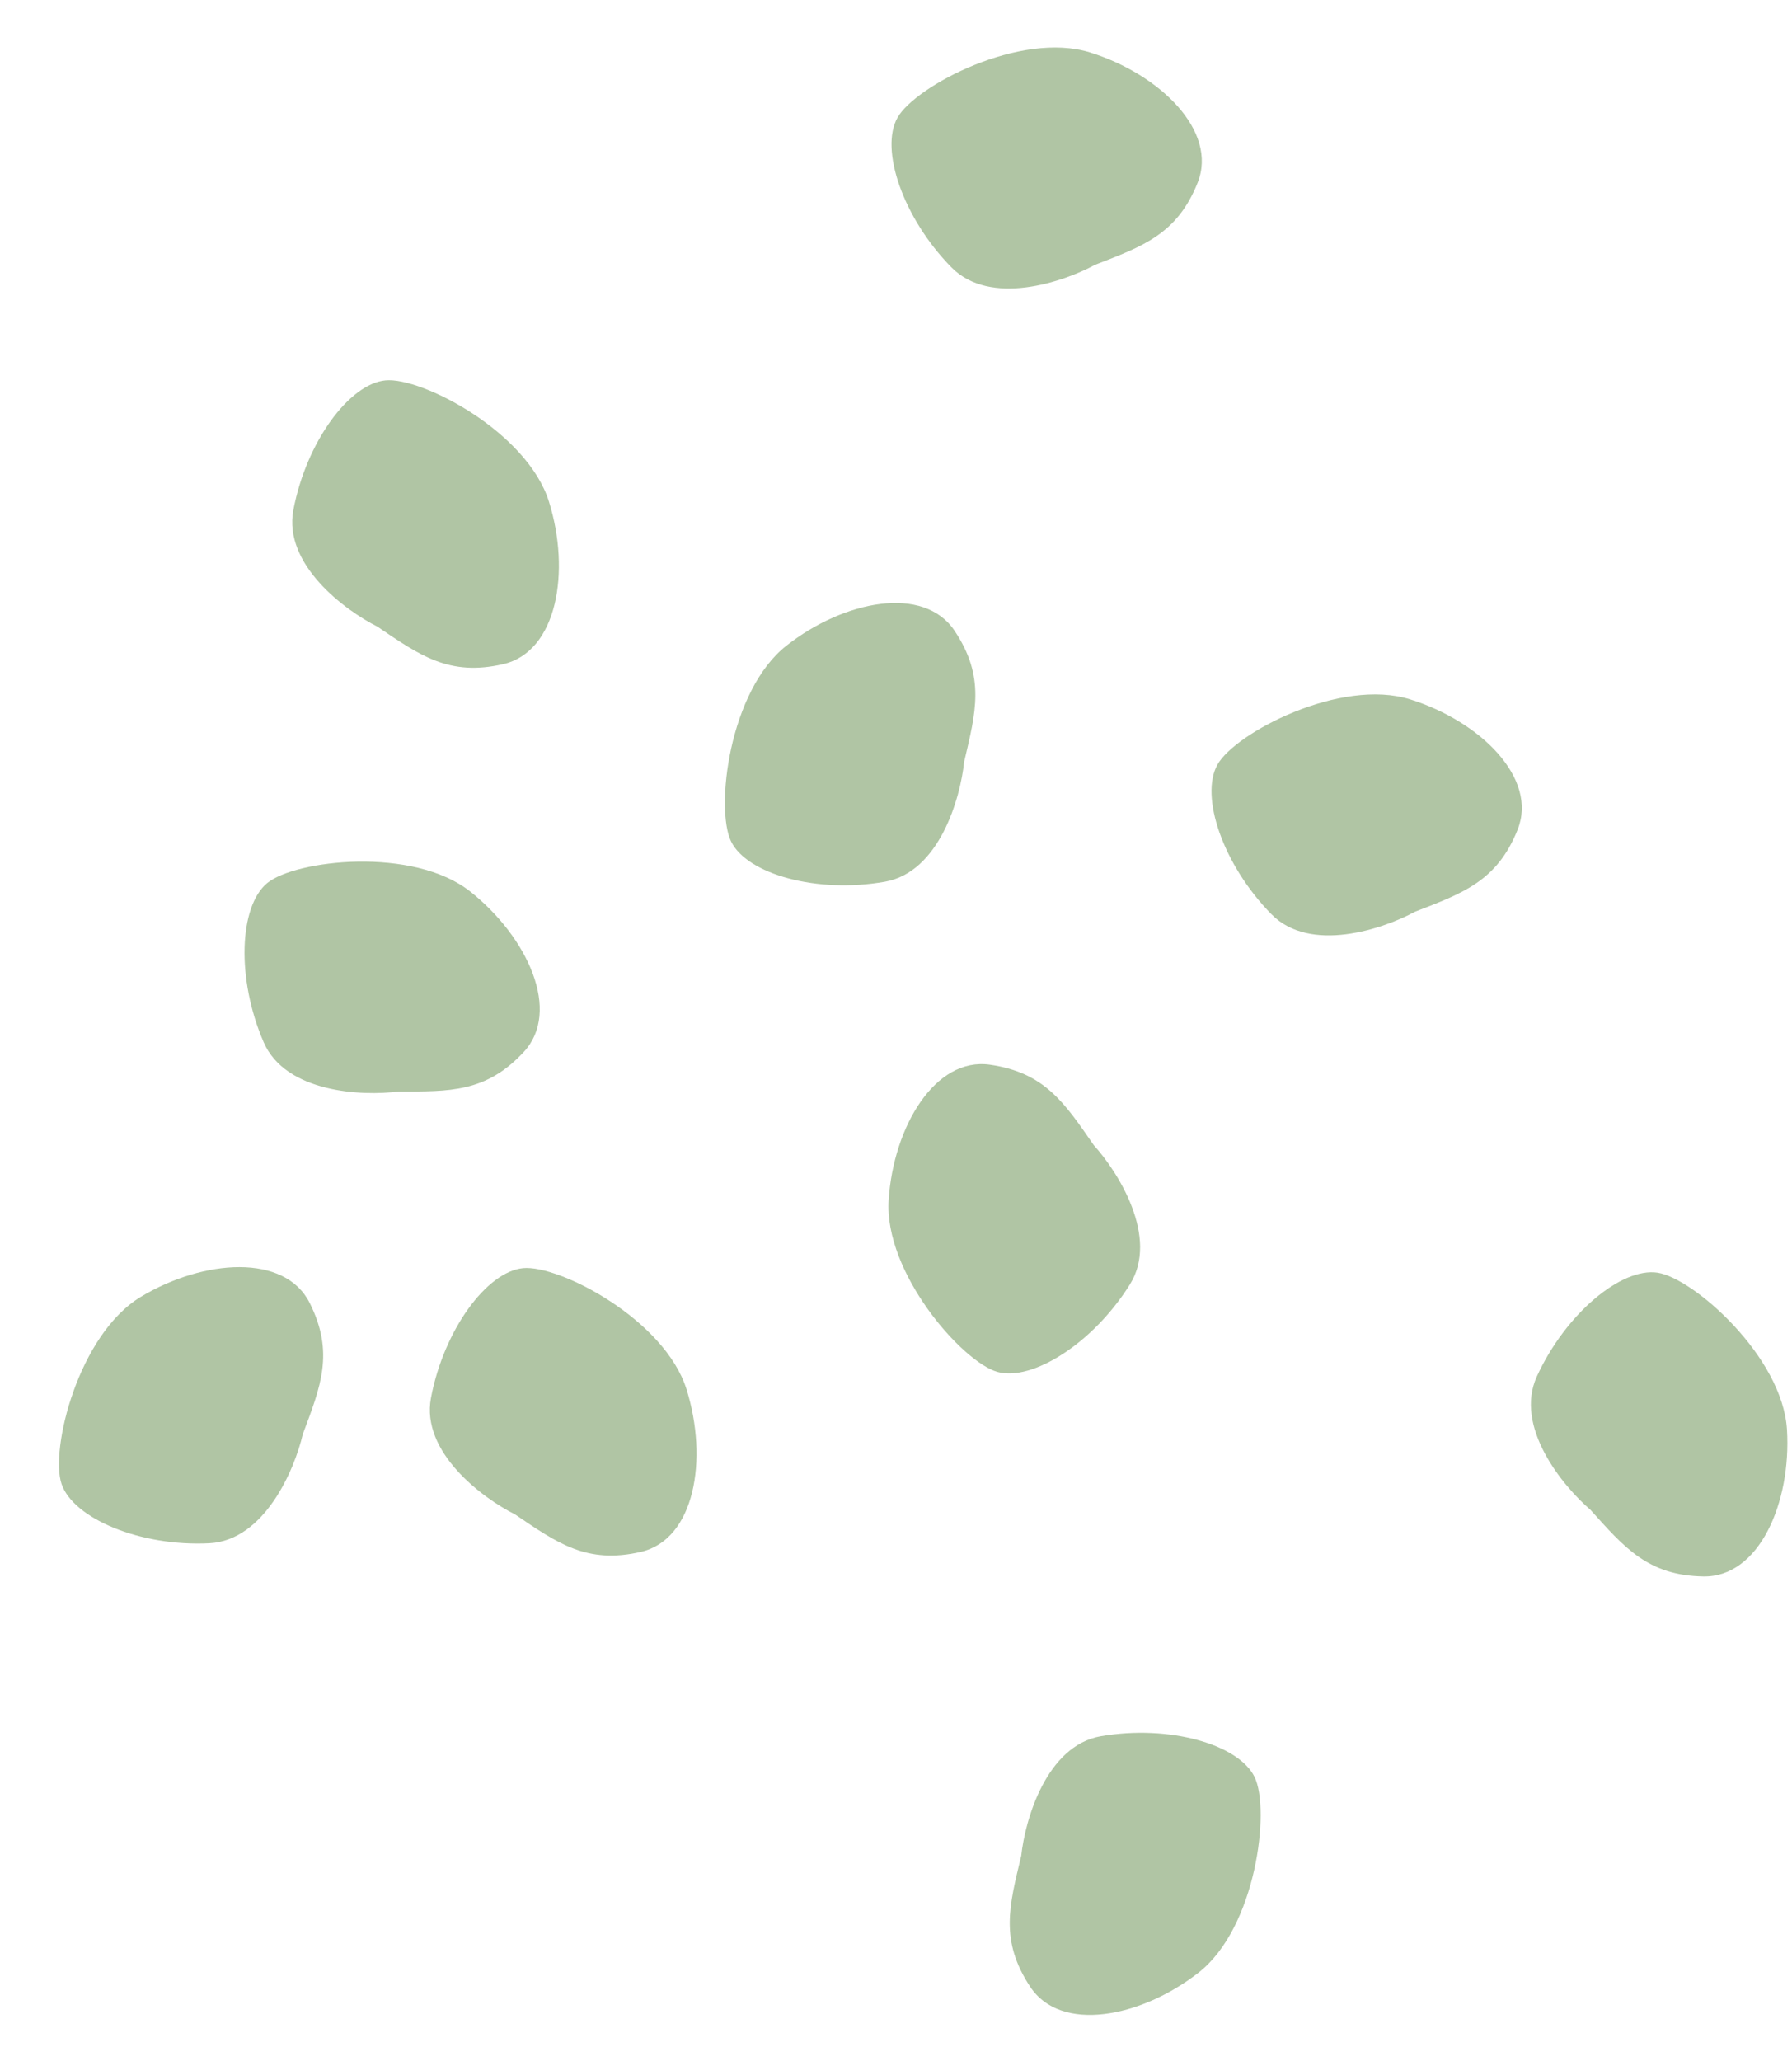 <svg width="147" height="169" viewBox="0 0 147 169" fill="none" xmlns="http://www.w3.org/2000/svg">
<path d="M72.596 72.296C77.071 71.502 78.79 65.41 79.09 62.463C80.054 58.381 80.836 55.507 78.305 51.721C75.774 47.935 69.237 49.23 64.515 52.938C59.793 56.646 58.659 66.333 59.976 69.005C61.294 71.676 67.003 73.288 72.596 72.296Z" fill="#7C9E67" fill-opacity="0.6"/>
<path d="M126.073 112.855C124.178 116.986 128.209 121.867 130.46 123.792C133.268 126.908 135.185 129.187 139.739 129.261C144.293 129.336 146.949 123.224 146.588 117.231C146.228 111.237 138.909 104.79 135.962 104.353C133.016 103.915 128.441 107.692 126.073 112.855Z" fill="#7C9E67" fill-opacity="0.6"/>
<path d="M92.696 105.303C95.097 101.445 91.716 96.093 89.726 93.9C87.335 90.454 85.721 87.95 81.213 87.301C76.706 86.651 73.298 92.378 72.898 98.369C72.498 104.36 78.943 111.68 81.81 112.487C84.678 113.293 89.694 110.126 92.696 105.303Z" fill="#7C9E67" fill-opacity="0.6"/>
<path d="M21.626 85.449C23.431 89.62 29.756 89.887 32.692 89.499C36.886 89.495 39.863 89.593 42.963 86.257C46.063 82.92 43.295 76.859 38.597 73.119C33.9 69.38 24.212 70.512 21.917 72.41C19.621 74.309 19.37 80.236 21.626 85.449Z" fill="#7C9E67" fill-opacity="0.6"/>
<path d="M17.162 126.539C21.7 126.313 24.17 120.485 24.838 117.599C26.307 113.67 27.444 110.917 25.407 106.843C23.371 102.769 16.724 103.234 11.573 106.32C6.423 109.407 4.082 118.875 5.054 121.691C6.026 124.506 11.488 126.822 17.162 126.539Z" fill="#7C9E67" fill-opacity="0.6"/>
<path d="M104.296 74.962C107.482 78.203 113.478 76.173 116.078 74.754C119.989 73.239 122.802 72.258 124.492 68.029C126.181 63.8 121.415 59.142 115.686 57.347C109.957 55.551 101.327 60.096 99.87 62.694C98.412 65.292 100.313 70.912 104.296 74.962Z" fill="#7C9E67" fill-opacity="0.6"/>
<path d="M90.309 142.361C85.831 143.136 84.086 149.221 83.773 152.167C82.792 156.245 81.997 159.115 84.513 162.912C87.028 166.709 93.57 165.442 98.308 161.754C103.046 158.065 104.221 148.383 102.915 145.706C101.609 143.029 95.906 141.393 90.309 142.361Z" fill="#7C9E67" fill-opacity="0.6"/>
<path d="M78.046 21.92C81.232 25.16 87.228 23.131 89.828 21.712C93.739 20.197 96.551 19.216 98.241 14.987C99.931 10.758 95.165 6.1 89.436 4.305C83.706 2.509 75.077 7.054 73.62 9.652C72.162 12.25 74.063 17.87 78.046 21.92Z" fill="#7C9E67" fill-opacity="0.6"/>
<path d="M35.354 114.61C34.508 119.074 39.594 122.844 42.242 124.171C45.716 126.521 48.125 128.273 52.563 127.25C57.001 126.228 58.111 119.657 56.32 113.926C54.53 108.195 45.876 103.696 42.911 103.98C39.946 104.263 36.412 109.028 35.354 114.61Z" fill="#7C9E67" fill-opacity="0.6"/>
<path d="M24.065 41.817C23.219 46.282 28.305 50.052 30.953 51.378C34.427 53.728 36.836 55.48 41.274 54.458C45.712 53.435 46.822 46.864 45.032 41.133C43.241 35.402 34.587 30.904 31.622 31.187C28.657 31.47 25.123 36.236 24.065 41.817Z" fill="#7C9E67" fill-opacity="0.6"/>
</svg>
